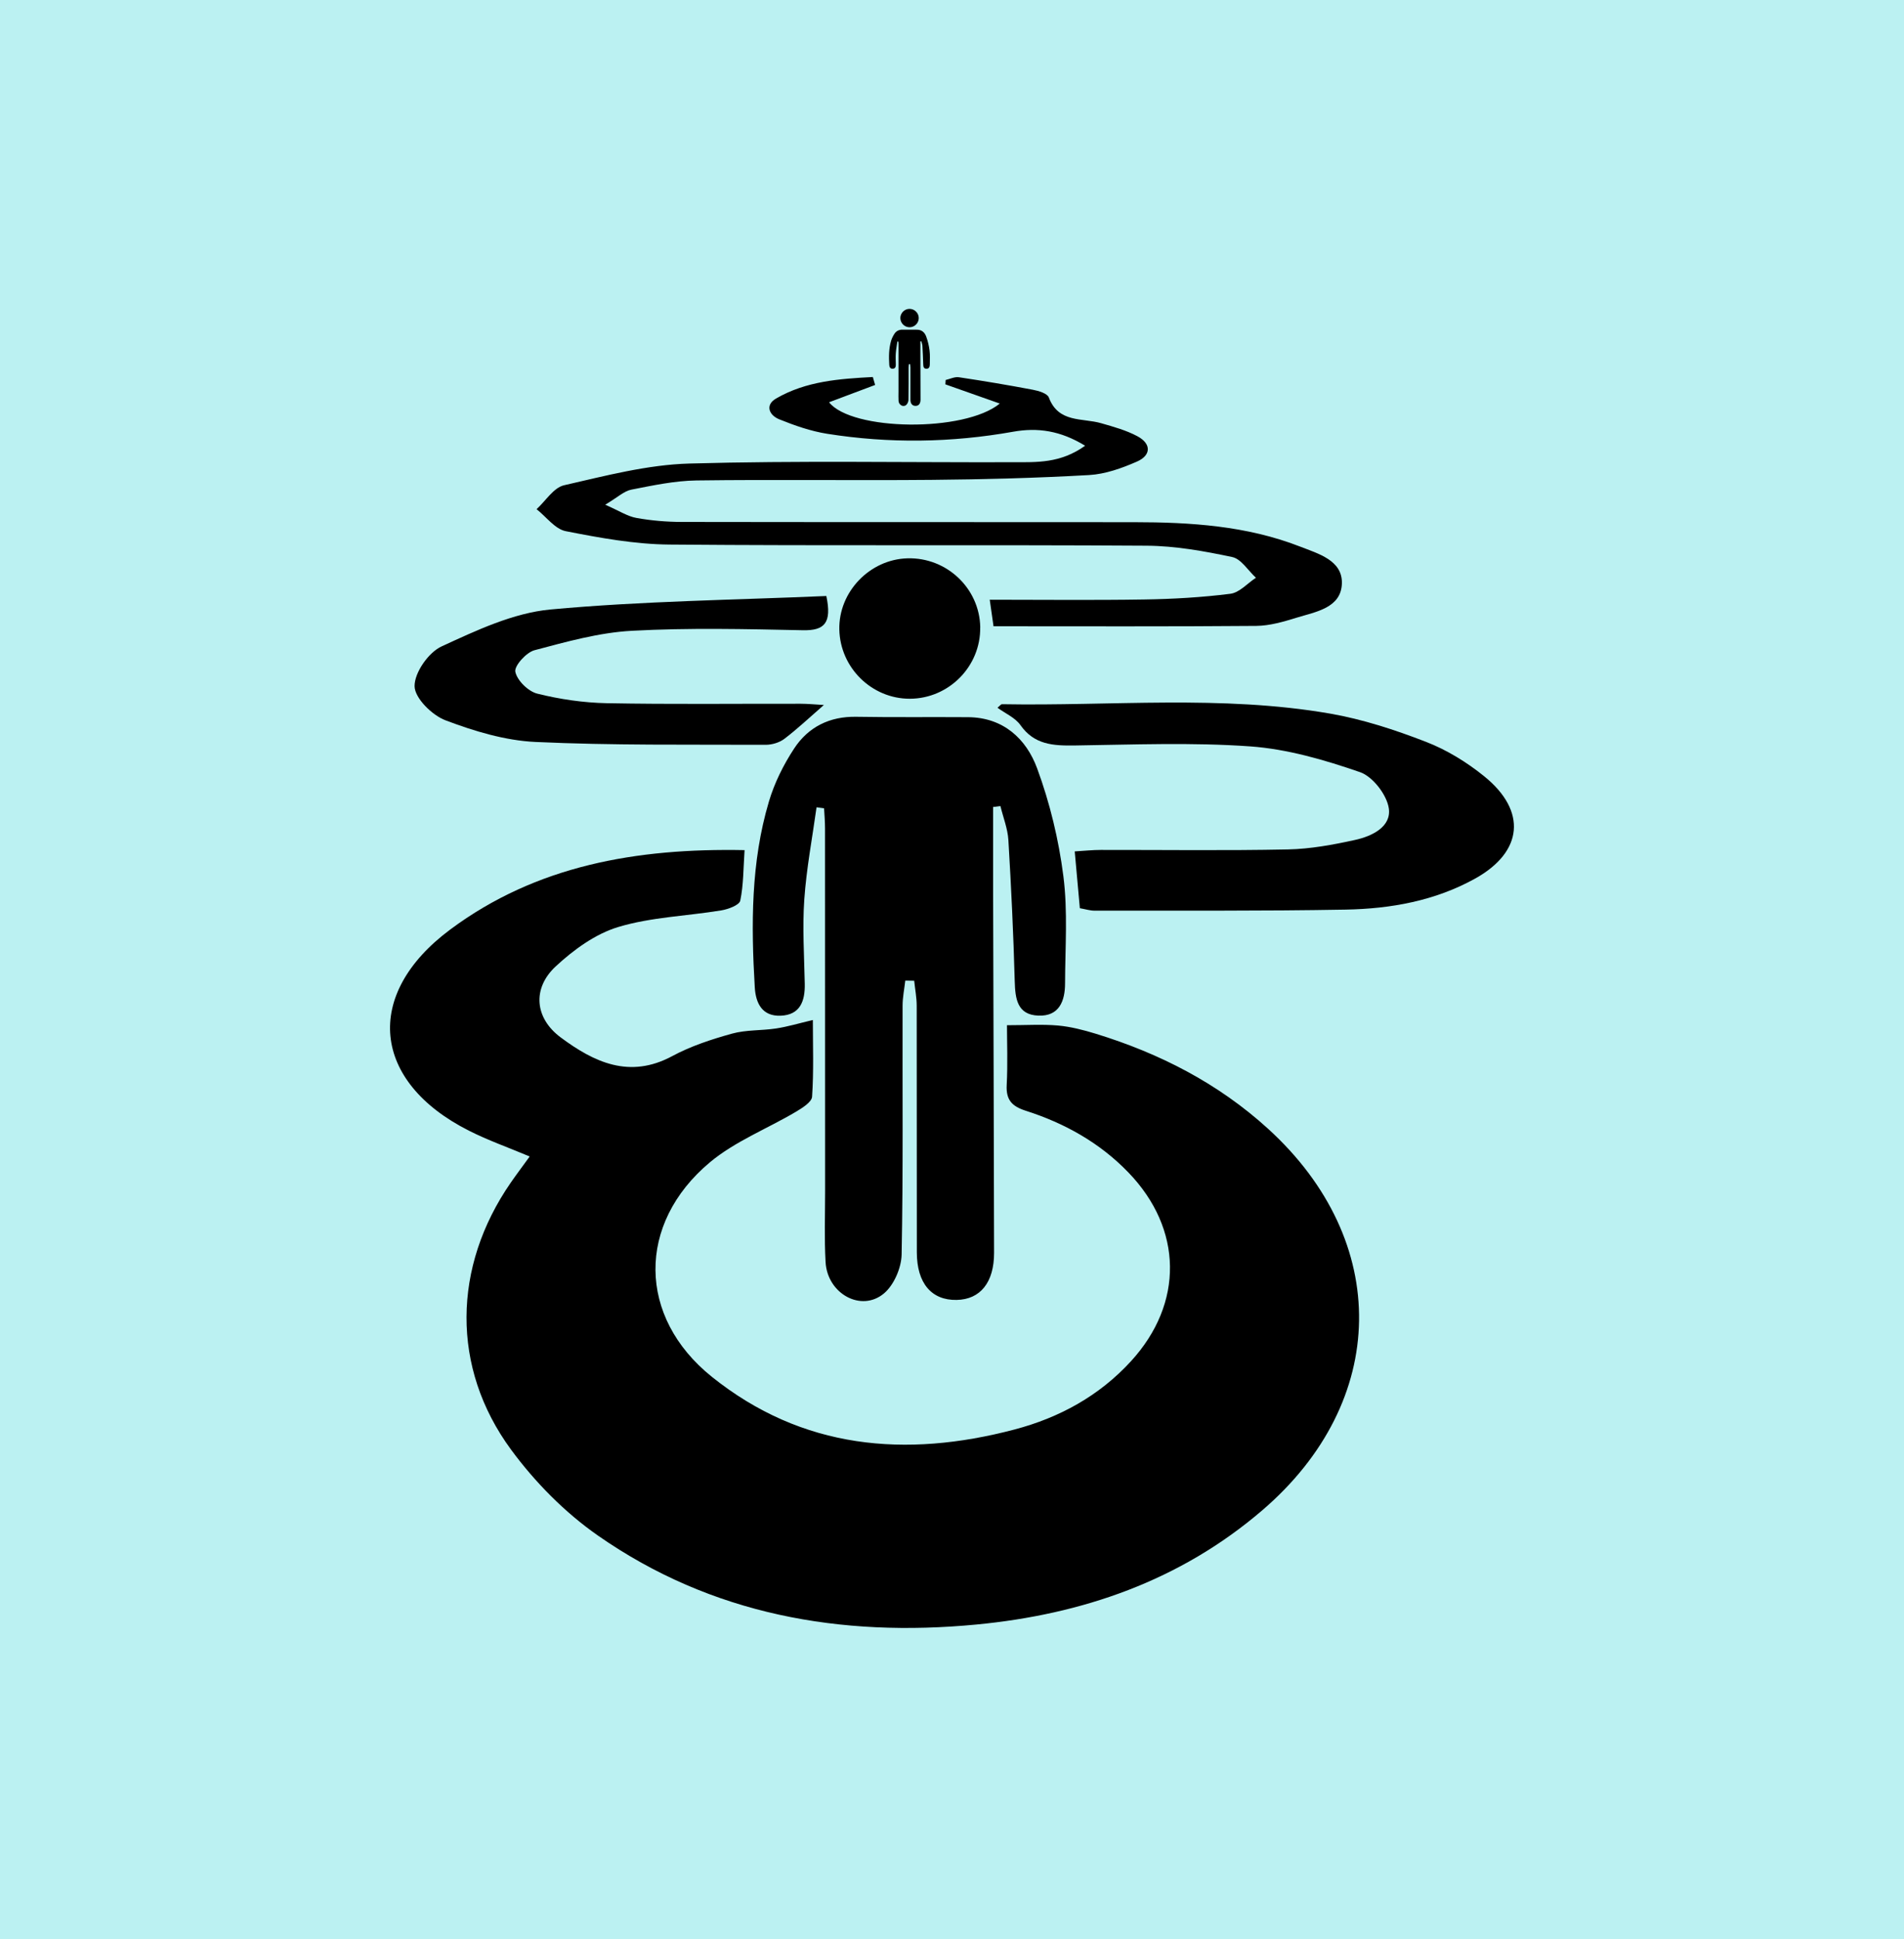 <svg width="111" height="113" viewBox="0 0 111 113" fill="none" xmlns="http://www.w3.org/2000/svg">
<g clip-path="url(#clip0_39_2687)">
<rect width="111" height="113" fill="#BBF1F2"/>
<path d="M30.881 67.396C29.6 66.858 28.436 66.448 27.342 65.894C21.68 63.042 21.153 57.959 26.247 54.17C31.269 50.434 37.109 49.419 43.407 49.542C43.335 50.599 43.348 51.565 43.156 52.487C43.1 52.748 42.456 52.987 42.051 53.054C40.049 53.384 37.972 53.443 36.049 54.021C34.715 54.42 33.44 55.349 32.396 56.319C31.019 57.599 31.168 59.33 32.689 60.459C34.625 61.897 36.696 62.891 39.191 61.546C40.273 60.963 41.479 60.569 42.669 60.238C43.492 60.009 44.392 60.065 45.249 59.935C45.923 59.831 46.581 59.634 47.388 59.442C47.388 60.928 47.444 62.427 47.343 63.913C47.321 64.23 46.765 64.573 46.389 64.797C44.719 65.785 42.845 66.515 41.38 67.74C37.114 71.313 37.16 76.754 41.498 80.234C46.767 84.46 52.801 84.977 59.142 83.307C61.762 82.617 64.087 81.347 65.94 79.32C69.021 75.949 68.957 71.617 65.785 68.328C64.113 66.595 62.068 65.455 59.802 64.731C58.995 64.472 58.644 64.102 58.689 63.234C58.755 61.975 58.705 60.71 58.705 59.746C59.842 59.746 60.766 59.684 61.677 59.764C62.414 59.831 63.152 60.02 63.866 60.238C67.602 61.383 71.015 63.13 73.923 65.777C81.126 72.333 80.985 81.672 73.588 88.015C68.792 92.126 63.096 94.081 56.921 94.672C49.007 95.428 41.484 94.107 34.856 89.485C32.931 88.143 31.181 86.369 29.789 84.473C26.282 79.701 26.391 73.819 29.77 68.93C30.095 68.459 30.441 68.001 30.881 67.394V67.396Z" fill="black"/>
<path d="M52.776 57.15C52.721 57.634 52.619 58.121 52.619 58.606C52.606 63.442 52.657 68.278 52.563 73.111C52.547 73.888 52.116 74.887 51.536 75.374C50.209 76.49 48.234 75.393 48.13 73.553C48.053 72.181 48.103 70.805 48.103 69.428C48.103 62.377 48.103 55.325 48.098 48.274C48.098 47.885 48.063 47.497 48.042 47.105C47.895 47.087 47.749 47.065 47.603 47.047C47.355 48.836 47.014 50.617 46.889 52.415C46.774 54.047 46.884 55.693 46.916 57.333C46.937 58.343 46.647 59.149 45.507 59.192C44.442 59.232 44.058 58.478 44.002 57.536C43.787 53.893 43.773 50.253 44.825 46.716C45.147 45.63 45.675 44.568 46.298 43.62C47.121 42.365 48.367 41.742 49.925 41.772C52.097 41.809 54.268 41.779 56.441 41.795C58.494 41.811 59.828 43.058 60.462 44.775C61.205 46.788 61.721 48.929 61.993 51.06C62.256 53.11 62.097 55.219 62.091 57.301C62.091 58.332 61.753 59.235 60.536 59.187C59.301 59.139 59.186 58.207 59.157 57.176C59.082 54.436 58.952 51.693 58.787 48.956C58.747 48.29 58.483 47.635 58.323 46.975C58.182 46.993 58.038 47.009 57.897 47.028C57.897 48.724 57.895 50.418 57.897 52.114C57.916 59.078 57.94 66.041 57.953 73.002C57.956 74.733 57.152 75.731 55.767 75.755C54.305 75.782 53.453 74.78 53.45 72.986C53.442 68.195 53.45 63.405 53.442 58.614C53.442 58.127 53.346 57.642 53.296 57.155C53.12 57.155 52.944 57.15 52.766 57.147L52.776 57.15Z" fill="black"/>
<path d="M57.921 36.499C57.857 36.055 57.79 35.583 57.7 34.95C60.773 34.95 63.736 34.984 66.7 34.936C68.38 34.91 70.066 34.814 71.73 34.603C72.257 34.537 72.724 33.994 73.219 33.669C72.761 33.251 72.359 32.572 71.837 32.462C70.199 32.116 68.519 31.813 66.852 31.802C57.577 31.741 48.3 31.815 39.025 31.735C37.006 31.717 34.975 31.347 32.983 30.955C32.357 30.833 31.846 30.116 31.281 29.674C31.811 29.192 32.275 28.418 32.884 28.279C35.291 27.73 37.736 27.083 40.183 27.014C46.481 26.836 52.787 26.956 59.087 26.937C60.434 26.934 61.816 27.012 63.26 25.976C61.816 25.089 60.482 24.908 59.076 25.158C55.46 25.803 51.836 25.853 48.214 25.278C47.264 25.126 46.327 24.799 45.429 24.436C44.846 24.202 44.577 23.608 45.251 23.22C47.005 22.205 48.952 22.075 50.885 21.971C50.931 22.125 50.976 22.28 51.018 22.434C50.142 22.764 49.266 23.092 48.332 23.443C49.66 25.116 56.224 25.209 58.285 23.518C57.124 23.108 56.118 22.754 55.114 22.399C55.119 22.314 55.125 22.229 55.13 22.144C55.386 22.085 55.654 21.949 55.897 21.984C57.34 22.2 58.783 22.442 60.216 22.714C60.551 22.778 61.057 22.927 61.145 23.164C61.707 24.66 63.089 24.346 64.194 24.663C64.916 24.871 65.656 25.073 66.311 25.424C67.129 25.861 67.115 26.535 66.282 26.9C65.401 27.286 64.434 27.632 63.486 27.685C60.432 27.858 57.372 27.938 54.312 27.965C49.74 28.007 45.168 27.938 40.599 27.999C39.328 28.018 38.056 28.29 36.804 28.535C36.381 28.617 36.013 28.979 35.283 29.413C36.112 29.776 36.586 30.093 37.1 30.183C37.968 30.34 38.862 30.415 39.744 30.417C48.531 30.433 57.319 30.42 66.106 30.431C69.403 30.433 72.681 30.638 75.794 31.853C76.854 32.268 78.26 32.651 78.23 33.988C78.198 35.431 76.707 35.653 75.583 35.999C74.825 36.233 74.026 36.467 73.243 36.475C68.191 36.518 63.137 36.497 57.915 36.497L57.921 36.499Z" fill="black"/>
<path d="M62.953 52.924C62.857 51.859 62.764 50.815 62.655 49.617C63.235 49.582 63.704 49.531 64.173 49.531C67.81 49.526 71.448 49.577 75.082 49.502C76.398 49.475 77.721 49.23 79.01 48.946C79.979 48.733 81.116 48.189 80.967 47.116C80.856 46.325 80.033 45.257 79.29 44.999C77.223 44.285 75.053 43.652 72.888 43.497C69.49 43.255 66.061 43.396 62.647 43.444C61.403 43.46 60.298 43.407 59.489 42.256C59.188 41.828 58.62 41.585 58.152 41.245C58.29 41.133 58.354 41.037 58.416 41.039C64.793 41.154 71.197 40.488 77.535 41.585C79.442 41.916 81.322 42.531 83.13 43.231C84.349 43.702 85.521 44.424 86.538 45.249C89.025 47.265 88.793 49.643 86.005 51.196C83.665 52.498 81.076 52.961 78.443 53.009C73.564 53.097 68.686 53.062 63.808 53.07C63.552 53.07 63.294 52.988 62.948 52.926L62.953 52.924Z" fill="black"/>
<path d="M48.033 41.082C47.181 41.825 46.483 42.482 45.727 43.057C45.44 43.276 45.005 43.404 44.641 43.404C40.164 43.385 35.685 43.446 31.217 43.239C29.444 43.156 27.644 42.61 25.969 41.976C25.186 41.681 24.177 40.68 24.169 39.99C24.16 39.199 24.978 38.025 25.74 37.673C27.769 36.739 29.918 35.721 32.091 35.519C37.448 35.024 42.849 34.965 48.174 34.733C48.505 36.307 48.07 36.755 46.803 36.728C43.48 36.659 40.148 36.579 36.833 36.76C34.924 36.864 33.02 37.399 31.156 37.894C30.677 38.022 29.971 38.81 30.043 39.151C30.149 39.657 30.794 40.294 31.324 40.424C32.642 40.752 34.019 40.954 35.377 40.98C39.142 41.052 42.913 41.005 46.678 41.012C47.093 41.012 47.506 41.055 48.033 41.084V41.082Z" fill="black"/>
<path d="M57.144 36.558C57.179 38.827 55.32 40.715 53.041 40.72C50.825 40.725 48.98 38.917 48.932 36.691C48.881 34.497 50.703 32.595 52.91 32.537C55.2 32.478 57.109 34.292 57.147 36.558H57.144Z" fill="black"/>
<path d="M52.991 21.22C52.983 21.284 52.97 21.348 52.97 21.409C52.97 22.04 52.975 22.674 52.962 23.305C52.962 23.406 52.903 23.537 52.829 23.6C52.656 23.747 52.397 23.6 52.384 23.363C52.373 23.185 52.381 23.004 52.381 22.826C52.381 21.904 52.381 20.983 52.381 20.061C52.381 20.011 52.376 19.96 52.373 19.91C52.355 19.91 52.336 19.904 52.315 19.902C52.283 20.136 52.238 20.368 52.222 20.605C52.206 20.818 52.222 21.033 52.224 21.246C52.227 21.38 52.19 21.483 52.041 21.489C51.902 21.494 51.852 21.395 51.843 21.273C51.814 20.796 51.814 20.32 51.95 19.859C51.993 19.718 52.062 19.579 52.142 19.454C52.248 19.289 52.413 19.209 52.616 19.212C52.901 19.217 53.183 19.212 53.468 19.215C53.737 19.215 53.91 19.38 53.992 19.603C54.091 19.867 54.157 20.147 54.192 20.426C54.227 20.695 54.206 20.97 54.206 21.241C54.206 21.377 54.16 21.494 54.003 21.489C53.841 21.483 53.827 21.361 53.822 21.225C53.811 20.866 53.795 20.509 53.774 20.149C53.769 20.061 53.734 19.976 53.713 19.891C53.694 19.891 53.676 19.896 53.657 19.899C53.657 20.12 53.657 20.341 53.657 20.565C53.657 21.475 53.662 22.386 53.665 23.294C53.665 23.52 53.561 23.651 53.38 23.654C53.188 23.656 53.076 23.526 53.076 23.291C53.076 22.666 53.076 22.04 53.076 21.412C53.076 21.348 53.063 21.284 53.058 21.22C53.034 21.22 53.013 21.22 52.989 21.22H52.991Z" fill="black"/>
<path d="M53.561 18.527C53.567 18.823 53.322 19.071 53.026 19.071C52.736 19.071 52.496 18.836 52.488 18.543C52.483 18.256 52.72 18.008 53.007 18C53.306 17.992 53.556 18.229 53.561 18.525V18.527Z" fill="black"/>
</g>
<defs>
<clipPath id="clip0_39_2687">
<rect width="111" height="113" fill="white"/>
</clipPath>
</defs>
</svg>
